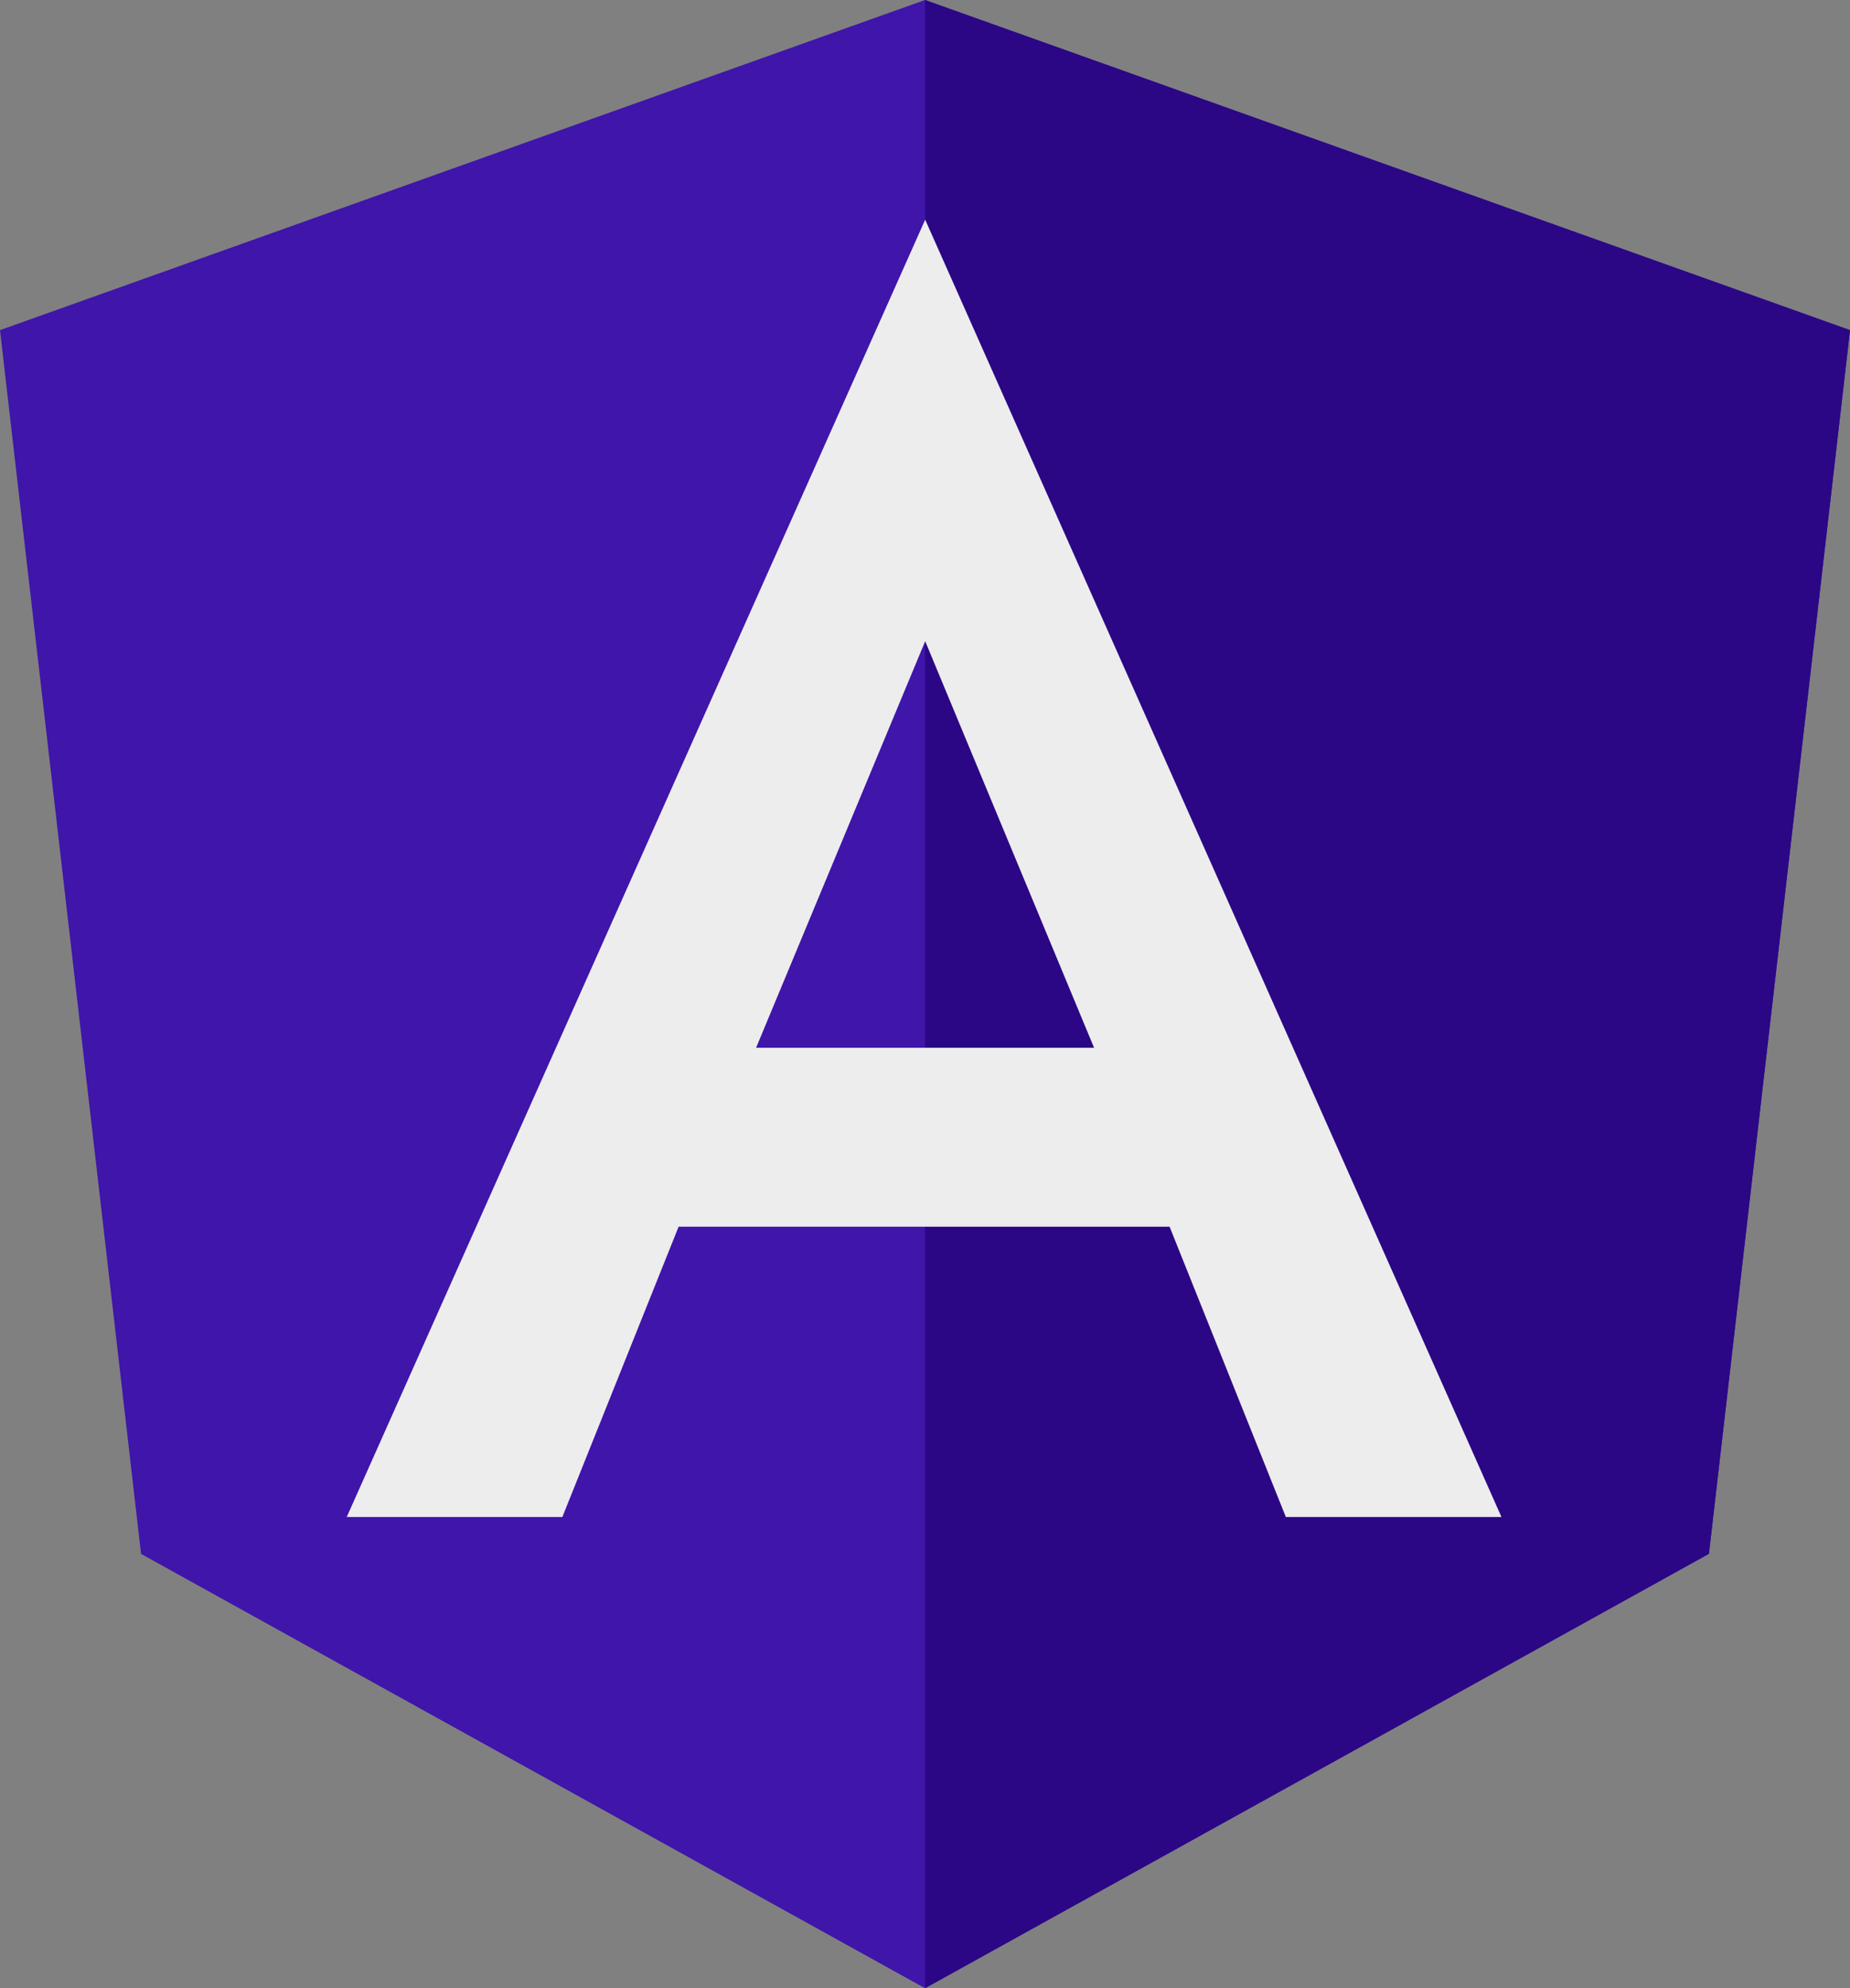 <svg xmlns="http://www.w3.org/2000/svg" id="angular" width="45.415" height="48.781" viewBox="0 0 45.415 48.781">
    <rect x="0" y="0" width="45.415" height="48.781" fill="#808080" stroke="none"/>
    <defs>
        <style>
            .cls-1{fill:#3f15aa}.cls-2{fill:#2b0785}.cls-3{fill:#ededed}
        </style>
    </defs>
    <path id="Path_500" d="M54.608 30L31.9 38.1l3.463 30.025 19.245 10.656 19.244-10.658L77.315 38.1z" class="cls-1" data-name="Path 500" transform="translate(-31.9 -30)"/>
    <path id="Path_501" d="M125 30V78.781l19.244-10.659 3.464-30.022z" class="cls-2" data-name="Path 501" transform="translate(-102.292 -30)"/>
    <path id="Path_502" d="M81 52.1L66.8 83.93h5.293l2.854-7.122H87l2.854 7.122h5.293L81 52.1zm4.146 20.317h-8.297L81 62.442z" class="cls-3" data-name="Path 502" transform="translate(-58.288 -46.71)"/>
</svg>
